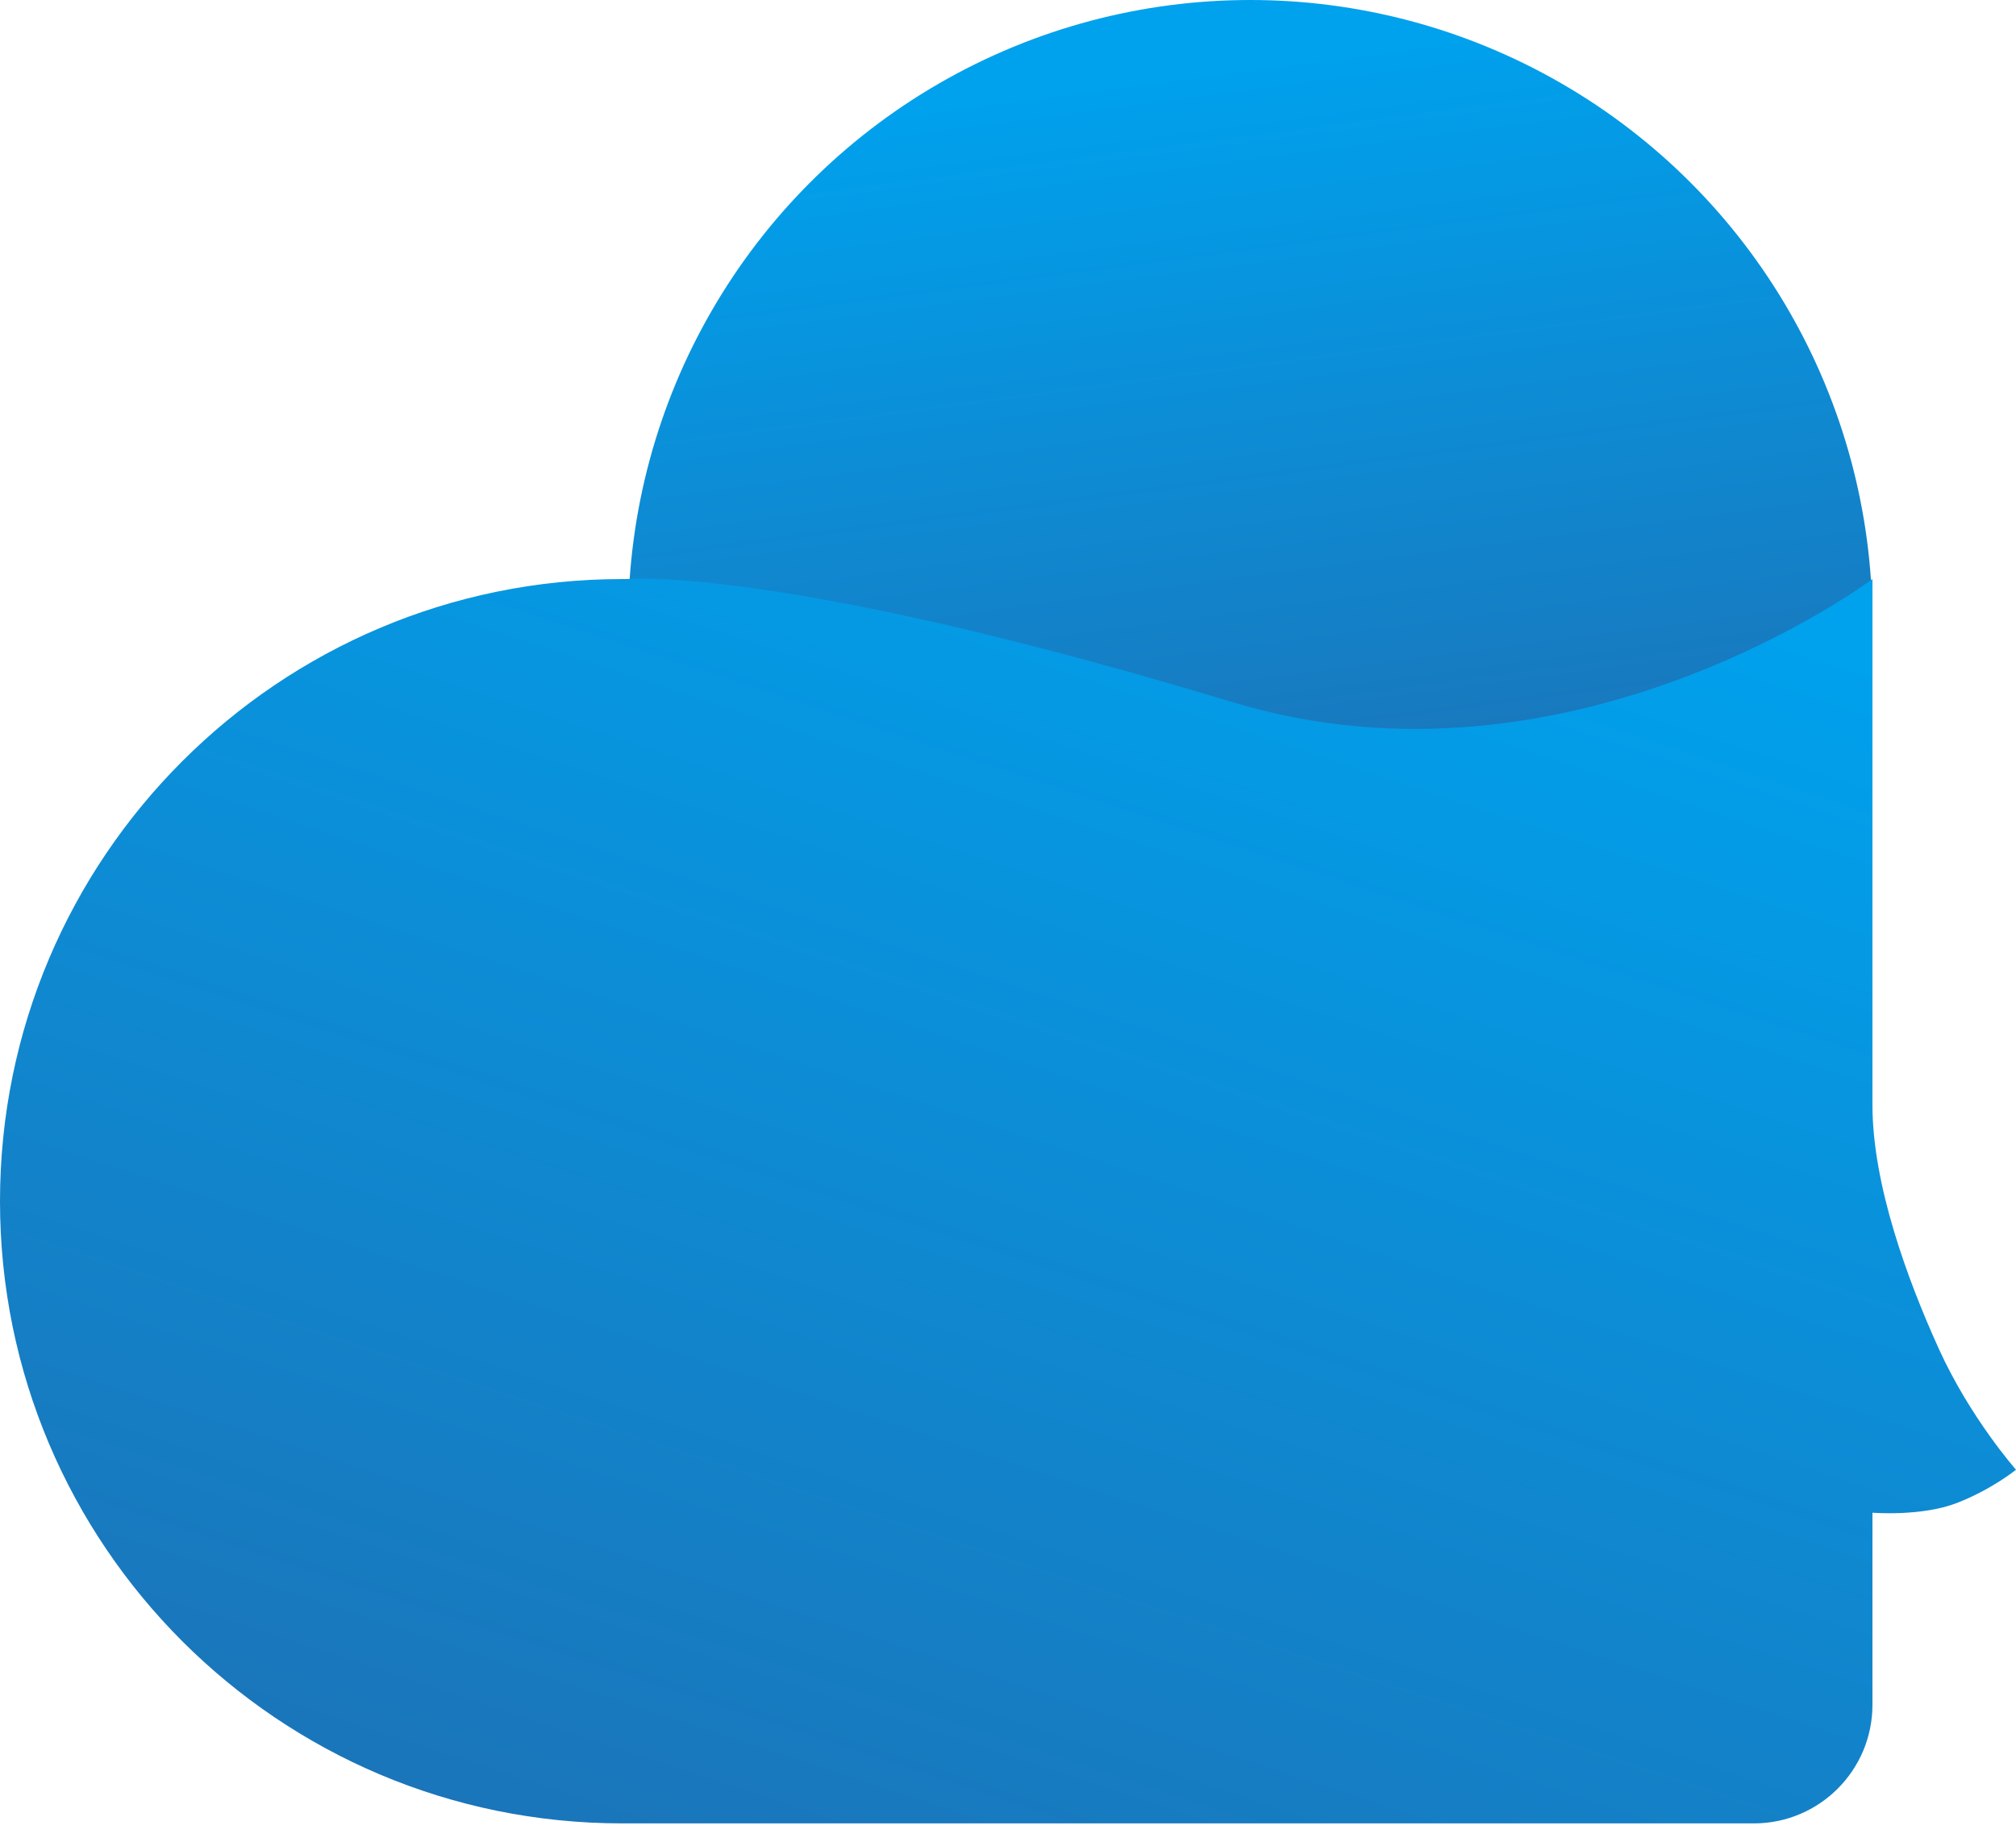<svg width="34" height="31" viewBox="0 0 34 31" fill="none" xmlns="http://www.w3.org/2000/svg">
<circle cx="21.086" cy="10.492" r="10.492" fill="url(#paint0_linear_4358_53319)"/>
<path fill-rule="evenodd" clip-rule="evenodd" d="M20.793 11.842C13.169 9.534 10.596 9.764 10.596 9.764V9.765C10.561 9.765 10.527 9.765 10.492 9.765C4.697 9.765 0 14.462 0 20.256C0 26.051 4.697 30.748 10.492 30.748C10.527 30.748 10.561 30.748 10.596 30.748V30.748H29.579C30.684 30.748 31.579 29.852 31.579 28.748L31.579 25.509C31.579 25.509 32.405 25.576 33 25.346C33.594 25.116 34 24.784 34 24.784C34 24.784 33.227 23.91 32.698 22.744C32.169 21.579 31.579 19.974 31.579 18.632V9.764C31.579 9.764 26.502 13.57 20.793 11.842Z" fill="url(#paint1_linear_4358_53319)"/>
<defs>
<linearGradient id="paint0_linear_4358_53319" x1="12.902" y1="2.158" x2="15.216" y2="19.708" gradientUnits="userSpaceOnUse">
<stop stop-color="#00A1ED"/>
<stop offset="1" stop-color="#2564A6"/>
</linearGradient>
<linearGradient id="paint1_linear_4358_53319" x1="-3.693" y1="-0.441" x2="-14.917" y2="33.631" gradientUnits="userSpaceOnUse">
<stop stop-color="#00A1ED"/>
<stop offset="1" stop-color="#2564A6"/>
</linearGradient>
</defs>
</svg>
